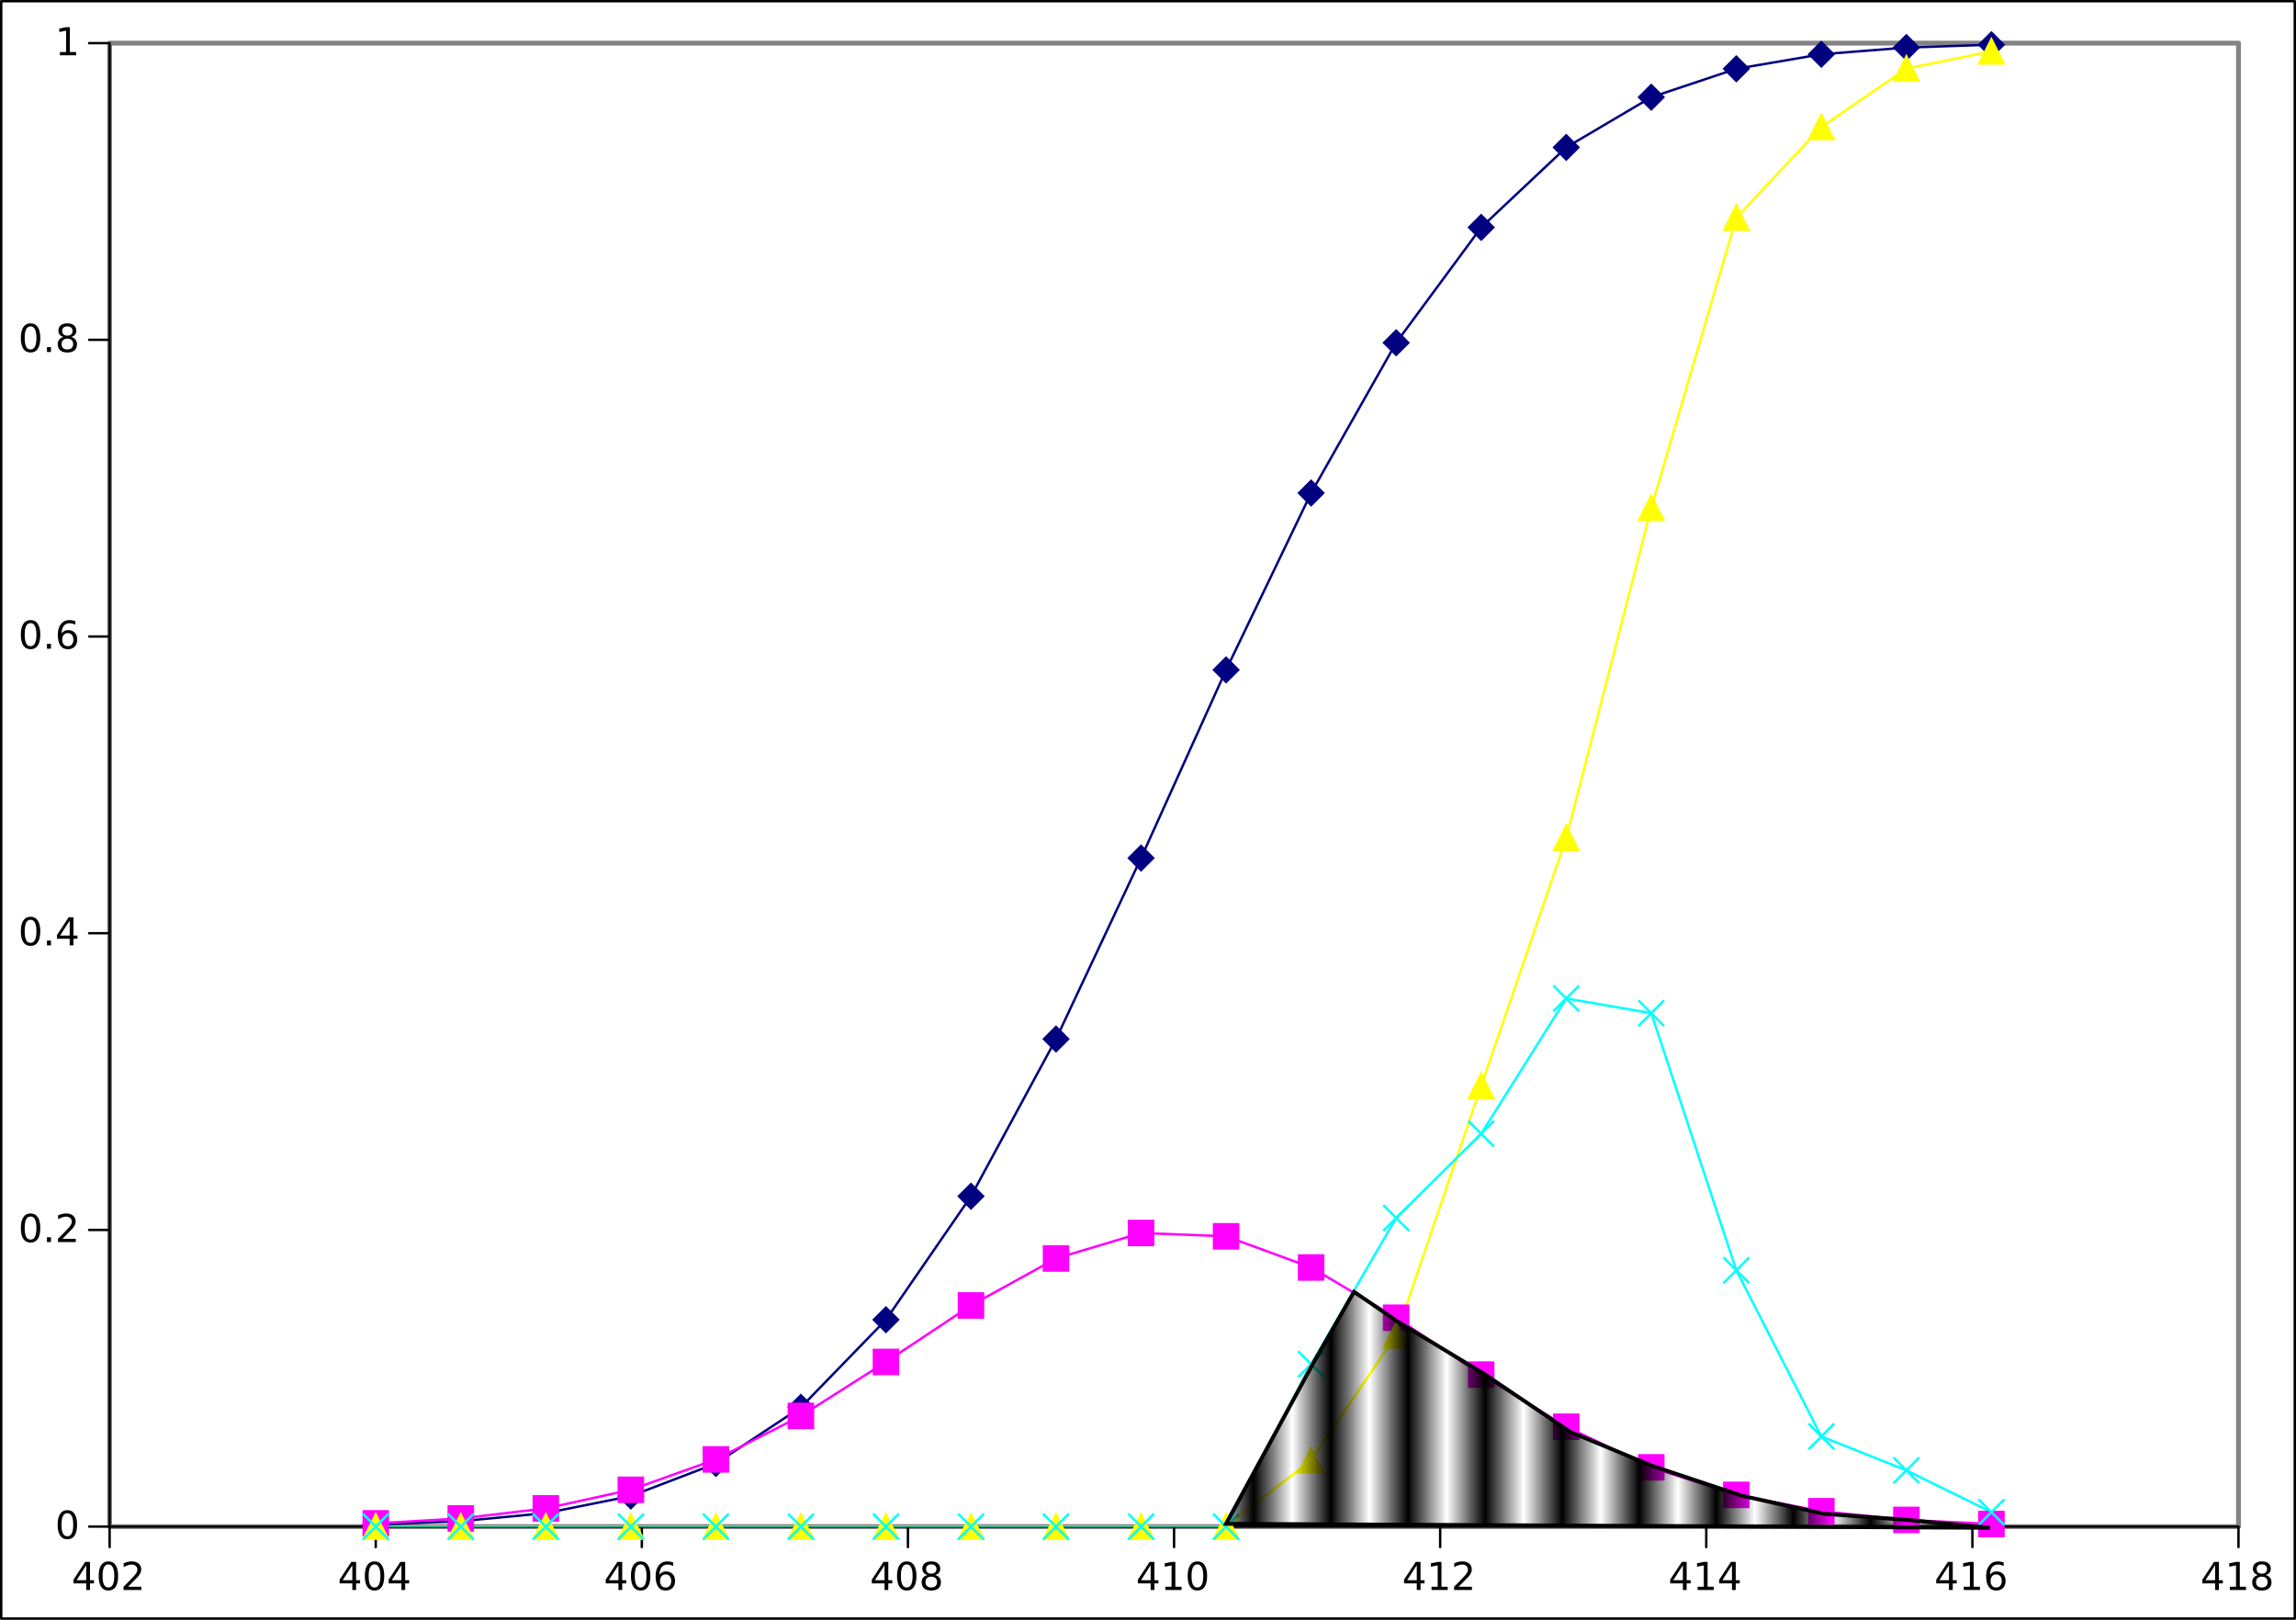 <?xml version="1.0" encoding="UTF-8" standalone="no"?>
<svg
   xmlns:dc="http://purl.org/dc/elements/1.1/"
   xmlns:cc="http://creativecommons.org/ns#"
   xmlns:rdf="http://www.w3.org/1999/02/22-rdf-syntax-ns#"
   xmlns:svg="http://www.w3.org/2000/svg"
   xmlns="http://www.w3.org/2000/svg"
   xmlns:xlink="http://www.w3.org/1999/xlink"
   xmlns:sodipodi="http://sodipodi.sourceforge.net/DTD/sodipodi-0.dtd"
   xmlns:inkscape="http://www.inkscape.org/namespaces/inkscape"
   width="476.25pt"
   height="336pt"
   viewBox="0 0 476.25 336"
   version="1.1"
   id="svg2"
   inkscape:version="0.48.5 r10040"
   sodipodi:docname="example_pdf_common.svg">
  <sodipodi:namedview
     pagecolor="#ffffff"
     bordercolor="#666666"
     borderopacity="1"
     objecttolerance="10"
     gridtolerance="10"
     guidetolerance="10"
     inkscape:pageopacity="0"
     inkscape:pageshadow="2"
     inkscape:window-width="1120"
     inkscape:window-height="1019"
     id="namedview343"
     showgrid="false"
     inkscape:zoom="1.9283989"
     inkscape:cx="417.2681"
     inkscape:cy="210"
     inkscape:window-x="0"
     inkscape:window-y="31"
     inkscape:window-maximized="0"
     inkscape:current-layer="svg2" />
  <defs
     id="defs4">
    <pattern
       inkscape:stockid="Stripes 1:1"
       id="Strips1_1"
       patternTransform="translate(0,0) scale(10,10)"
       height="1"
       width="2"
       patternUnits="userSpaceOnUse"
       inkscape:collect="always">
      <rect
         id="rect4830"
         height="2"
         width="1"
         y="-0.5"
         x="0"
         style="fill:black;stroke:none" />
    </pattern>
    <g
       id="g6">
      <symbol
         overflow="visible"
         id="glyph0-0">
        <path
           style="stroke:none;"
           d="M 0.406 1.422 L 0.406 -5.641 L 4.406 -5.641 L 4.406 1.422 Z M 0.844 0.969 L 3.953 0.969 L 3.953 -5.188 L 0.844 -5.188 Z "
           id="path9" />
      </symbol>
      <symbol
         overflow="visible"
         id="glyph0-1">
        <path
           style="stroke:none;"
           d="M 3.031 -5.141 L 1.031 -2.031 L 3.031 -2.031 Z M 2.812 -5.828 L 3.812 -5.828 L 3.812 -2.031 L 4.641 -2.031 L 4.641 -1.375 L 3.812 -1.375 L 3.812 0 L 3.031 0 L 3.031 -1.375 L 0.391 -1.375 L 0.391 -2.141 Z "
           id="path12" />
      </symbol>
      <symbol
         overflow="visible"
         id="glyph0-2">
        <path
           style="stroke:none;"
           d="M 2.547 -5.312 C 2.141 -5.312 1.832 -5.109 1.625 -4.703 C 1.426 -4.305 1.328 -3.707 1.328 -2.906 C 1.328 -2.113 1.426 -1.516 1.625 -1.109 C 1.832 -0.711 2.141 -0.516 2.547 -0.516 C 2.953 -0.516 3.254 -0.711 3.453 -1.109 C 3.66 -1.516 3.766 -2.113 3.766 -2.906 C 3.766 -3.707 3.66 -4.305 3.453 -4.703 C 3.254 -5.109 2.953 -5.312 2.547 -5.312 Z M 2.547 -5.938 C 3.203 -5.938 3.703 -5.676 4.047 -5.156 C 4.391 -4.645 4.562 -3.895 4.562 -2.906 C 4.562 -1.926 4.391 -1.176 4.047 -0.656 C 3.703 -0.145 3.203 0.109 2.547 0.109 C 1.891 0.109 1.391 -0.145 1.047 -0.656 C 0.703 -1.176 0.531 -1.926 0.531 -2.906 C 0.531 -3.895 0.703 -4.645 1.047 -5.156 C 1.391 -5.676 1.891 -5.938 2.547 -5.938 Z "
           id="path15" />
      </symbol>
      <symbol
         overflow="visible"
         id="glyph0-3">
        <path
           style="stroke:none;"
           d="M 1.531 -0.672 L 4.297 -0.672 L 4.297 0 L 0.594 0 L 0.594 -0.672 C 0.883 -0.973 1.289 -1.383 1.812 -1.906 C 2.332 -2.438 2.656 -2.773 2.781 -2.922 C 3.039 -3.203 3.219 -3.441 3.312 -3.641 C 3.414 -3.836 3.469 -4.031 3.469 -4.219 C 3.469 -4.531 3.359 -4.785 3.141 -4.984 C 2.922 -5.18 2.641 -5.281 2.297 -5.281 C 2.047 -5.281 1.781 -5.234 1.5 -5.141 C 1.227 -5.055 0.938 -4.926 0.625 -4.75 L 0.625 -5.547 C 0.945 -5.68 1.242 -5.781 1.516 -5.844 C 1.797 -5.906 2.051 -5.938 2.281 -5.938 C 2.883 -5.938 3.363 -5.785 3.719 -5.484 C 4.082 -5.18 4.266 -4.781 4.266 -4.281 C 4.266 -4.039 4.219 -3.812 4.125 -3.594 C 4.031 -3.375 3.867 -3.117 3.641 -2.828 C 3.566 -2.754 3.352 -2.535 3 -2.172 C 2.656 -1.816 2.164 -1.316 1.531 -0.672 Z "
           id="path18" />
      </symbol>
      <symbol
         overflow="visible"
         id="glyph0-4">
        <path
           style="stroke:none;"
           d="M 2.641 -3.234 C 2.285 -3.234 2.004 -3.109 1.797 -2.859 C 1.586 -2.617 1.484 -2.289 1.484 -1.875 C 1.484 -1.457 1.586 -1.125 1.797 -0.875 C 2.004 -0.633 2.285 -0.516 2.641 -0.516 C 2.992 -0.516 3.273 -0.633 3.484 -0.875 C 3.691 -1.125 3.797 -1.457 3.797 -1.875 C 3.797 -2.289 3.691 -2.617 3.484 -2.859 C 3.273 -3.109 2.992 -3.234 2.641 -3.234 Z M 4.203 -5.703 L 4.203 -4.984 C 4.004 -5.078 3.805 -5.148 3.609 -5.203 C 3.41 -5.254 3.211 -5.281 3.016 -5.281 C 2.492 -5.281 2.094 -5.102 1.812 -4.75 C 1.539 -4.395 1.383 -3.863 1.344 -3.156 C 1.5 -3.383 1.691 -3.555 1.922 -3.672 C 2.148 -3.797 2.406 -3.859 2.688 -3.859 C 3.27 -3.859 3.734 -3.68 4.078 -3.328 C 4.422 -2.973 4.594 -2.488 4.594 -1.875 C 4.594 -1.27 4.414 -0.785 4.062 -0.422 C 3.707 -0.066 3.234 0.109 2.641 0.109 C 1.961 0.109 1.445 -0.145 1.094 -0.656 C 0.738 -1.176 0.562 -1.926 0.562 -2.906 C 0.562 -3.832 0.781 -4.566 1.219 -5.109 C 1.656 -5.66 2.242 -5.938 2.984 -5.938 C 3.18 -5.938 3.379 -5.914 3.578 -5.875 C 3.773 -5.844 3.984 -5.785 4.203 -5.703 Z "
           id="path21" />
      </symbol>
      <symbol
         overflow="visible"
         id="glyph0-5">
        <path
           style="stroke:none;"
           d="M 2.547 -2.766 C 2.172 -2.766 1.875 -2.664 1.656 -2.469 C 1.445 -2.27 1.344 -1.992 1.344 -1.641 C 1.344 -1.285 1.445 -1.008 1.656 -0.812 C 1.875 -0.613 2.172 -0.516 2.547 -0.516 C 2.922 -0.516 3.211 -0.613 3.422 -0.812 C 3.641 -1.02 3.75 -1.297 3.75 -1.641 C 3.75 -1.992 3.641 -2.27 3.422 -2.469 C 3.211 -2.664 2.922 -2.766 2.547 -2.766 Z M 1.75 -3.109 C 1.414 -3.191 1.156 -3.348 0.969 -3.578 C 0.781 -3.805 0.688 -4.086 0.688 -4.422 C 0.688 -4.891 0.848 -5.258 1.172 -5.531 C 1.504 -5.801 1.961 -5.938 2.547 -5.938 C 3.129 -5.938 3.582 -5.801 3.906 -5.531 C 4.238 -5.258 4.406 -4.891 4.406 -4.422 C 4.406 -4.086 4.312 -3.805 4.125 -3.578 C 3.938 -3.348 3.676 -3.191 3.344 -3.109 C 3.719 -3.016 4.008 -2.836 4.219 -2.578 C 4.438 -2.328 4.547 -2.016 4.547 -1.641 C 4.547 -1.078 4.375 -0.645 4.031 -0.344 C 3.688 -0.039 3.191 0.109 2.547 0.109 C 1.898 0.109 1.406 -0.039 1.062 -0.344 C 0.719 -0.645 0.547 -1.078 0.547 -1.641 C 0.547 -2.016 0.648 -2.328 0.859 -2.578 C 1.078 -2.836 1.375 -3.016 1.75 -3.109 Z M 1.469 -4.359 C 1.469 -4.055 1.562 -3.816 1.75 -3.641 C 1.938 -3.473 2.203 -3.391 2.547 -3.391 C 2.879 -3.391 3.141 -3.473 3.328 -3.641 C 3.523 -3.816 3.625 -4.055 3.625 -4.359 C 3.625 -4.66 3.523 -4.895 3.328 -5.062 C 3.141 -5.227 2.879 -5.312 2.547 -5.312 C 2.203 -5.312 1.938 -5.227 1.75 -5.062 C 1.562 -4.895 1.469 -4.66 1.469 -4.359 Z "
           id="path24" />
      </symbol>
      <symbol
         overflow="visible"
         id="glyph0-6">
        <path
           style="stroke:none;"
           d="M 1 -0.672 L 2.281 -0.672 L 2.281 -5.109 L 0.875 -4.828 L 0.875 -5.547 L 2.281 -5.828 L 3.062 -5.828 L 3.062 -0.672 L 4.359 -0.672 L 4.359 0 L 1 0 Z "
           id="path27" />
      </symbol>
      <symbol
         overflow="visible"
         id="glyph0-7">
        <path
           style="stroke:none;"
           d="M 0.859 -1 L 1.688 -1 L 1.688 0 L 0.859 0 Z "
           id="path30" />
      </symbol>
    </g>
    <clipPath
       id="clip1">
      <path
         d="M 77 9 L 414 9 L 414 316.672 L 77 316.672 Z "
         id="path33" />
    </clipPath>
    <clipPath
       id="clip2">
      <path
         d="M 77 255 L 414 255 L 414 316.672 L 77 316.672 Z "
         id="path36" />
    </clipPath>
    <clipPath
       id="clip3">
      <path
         d="M 77 10 L 414 10 L 414 316.672 L 77 316.672 Z "
         id="path39" />
    </clipPath>
    <clipPath
       id="clip4">
      <path
         d="M 77 206 L 414 206 L 414 316.672 L 77 316.672 Z "
         id="path42" />
    </clipPath>
  </defs>
  <g
     id="surface20857">
    <path
       style=" stroke:none;fill-rule:nonzero;fill:rgb(100%,100%,100%);fill-opacity:1;"
       d="M 0.25 0.25 L 476 0.25 L 476 335.75 L 0.25 335.75 Z "
       id="path45" />
    <path
       style="fill:none;stroke-width:0.5;stroke-linecap:round;stroke-linejoin:round;stroke:rgb(0%,0%,0%);stroke-opacity:1;stroke-miterlimit:10;"
       d="M 0.25 0.25 L 476 0.25 L 476 335.75 L 0.25 335.75 Z "
       id="path47" />
    <path
       style="fill-rule:nonzero;fill:rgb(100%,100%,100%);fill-opacity:1;stroke-width:1;stroke-linecap:round;stroke-linejoin:round;stroke:rgb(51.765%,50.98%,51.765%);stroke-opacity:1;stroke-miterlimit:10;"
       d="M 22.738 8.949 L 464.32 8.949 L 464.32 316.672 L 22.738 316.672 Z "
       id="path49" />
    <path
       style="fill:none;stroke-width:0.5;stroke-linecap:round;stroke-linejoin:round;stroke:rgb(0%,0%,0%);stroke-opacity:1;stroke-miterlimit:10;"
       d="M 22.738 316.672 L 464.32 316.672 M 22.738 320.922 L 22.738 316.672 M 77.938 320.922 L 77.938 316.672 M 133.133 320.922 L 133.133 316.672 M 188.332 320.922 L 188.332 316.672 M 243.531 320.922 L 243.531 316.672 M 298.727 320.922 L 298.727 316.672 M 353.926 320.922 L 353.926 316.672 M 409.125 320.922 L 409.125 316.672 M 464.32 320.922 L 464.32 316.672 "
       id="path51" />
    <g
       style="fill:rgb(0%,0%,0%);fill-opacity:1;"
       id="g53">
      <use
         xlink:href="#glyph0-1"
         x="14.852"
         y="329.82"
         id="use55" />
      <use
         xlink:href="#glyph0-2"
         x="19.941"
         y="329.82"
         id="use57" />
      <use
         xlink:href="#glyph0-3"
         x="25.031"
         y="329.82"
         id="use59" />
    </g>
    <g
       style="fill:rgb(0%,0%,0%);fill-opacity:1;"
       id="g61">
      <use
         xlink:href="#glyph0-1"
         x="70.051"
         y="329.82"
         id="use63" />
      <use
         xlink:href="#glyph0-2"
         x="75.141"
         y="329.82"
         id="use65" />
      <use
         xlink:href="#glyph0-1"
         x="80.23"
         y="329.82"
         id="use67" />
    </g>
    <g
       style="fill:rgb(0%,0%,0%);fill-opacity:1;"
       id="g69">
      <use
         xlink:href="#glyph0-1"
         x="125.25"
         y="329.82"
         id="use71" />
      <use
         xlink:href="#glyph0-2"
         x="130.34"
         y="329.82"
         id="use73" />
      <use
         xlink:href="#glyph0-4"
         x="135.43"
         y="329.82"
         id="use75" />
    </g>
    <g
       style="fill:rgb(0%,0%,0%);fill-opacity:1;"
       id="g77">
      <use
         xlink:href="#glyph0-1"
         x="180.445"
         y="329.82"
         id="use79" />
      <use
         xlink:href="#glyph0-2"
         x="185.535"
         y="329.82"
         id="use81" />
      <use
         xlink:href="#glyph0-5"
         x="190.625"
         y="329.82"
         id="use83" />
    </g>
    <g
       style="fill:rgb(0%,0%,0%);fill-opacity:1;"
       id="g85">
      <use
         xlink:href="#glyph0-1"
         x="235.645"
         y="329.82"
         id="use87" />
      <use
         xlink:href="#glyph0-6"
         x="240.734"
         y="329.82"
         id="use89" />
      <use
         xlink:href="#glyph0-2"
         x="245.824"
         y="329.82"
         id="use91" />
    </g>
    <g
       style="fill:rgb(0%,0%,0%);fill-opacity:1;"
       id="g93">
      <use
         xlink:href="#glyph0-1"
         x="290.844"
         y="329.82"
         id="use95" />
      <use
         xlink:href="#glyph0-6"
         x="295.934"
         y="329.82"
         id="use97" />
      <use
         xlink:href="#glyph0-3"
         x="301.023"
         y="329.82"
         id="use99" />
    </g>
    <g
       style="fill:rgb(0%,0%,0%);fill-opacity:1;"
       id="g101">
      <use
         xlink:href="#glyph0-1"
         x="346.043"
         y="329.82"
         id="use103" />
      <use
         xlink:href="#glyph0-6"
         x="351.133"
         y="329.82"
         id="use105" />
      <use
         xlink:href="#glyph0-1"
         x="356.223"
         y="329.82"
         id="use107" />
    </g>
    <g
       style="fill:rgb(0%,0%,0%);fill-opacity:1;"
       id="g109">
      <use
         xlink:href="#glyph0-1"
         x="401.238"
         y="329.82"
         id="use111" />
      <use
         xlink:href="#glyph0-6"
         x="406.328"
         y="329.82"
         id="use113" />
      <use
         xlink:href="#glyph0-4"
         x="411.418"
         y="329.82"
         id="use115" />
    </g>
    <g
       style="fill:rgb(0%,0%,0%);fill-opacity:1;"
       id="g117">
      <use
         xlink:href="#glyph0-1"
         x="456.438"
         y="329.82"
         id="use119" />
      <use
         xlink:href="#glyph0-6"
         x="461.527"
         y="329.82"
         id="use121" />
      <use
         xlink:href="#glyph0-5"
         x="466.617"
         y="329.82"
         id="use123" />
    </g>
    <path
       style="fill:none;stroke-width:0.5;stroke-linecap:round;stroke-linejoin:round;stroke:rgb(0%,0%,0%);stroke-opacity:1;stroke-miterlimit:10;"
       d="M 22.738 316.672 L 22.738 8.949 M 18.488 316.672 L 22.738 316.672 M 18.488 255.129 L 22.738 255.129 M 18.488 193.582 L 22.738 193.582 M 18.488 132.039 L 22.738 132.039 M 18.488 70.492 L 22.738 70.492 M 18.488 8.949 L 22.738 8.949 "
       id="path125" />
    <g
       style="fill:rgb(0%,0%,0%);fill-opacity:1;"
       id="g127">
      <use
         xlink:href="#glyph0-2"
         x="11.426"
         y="319.191"
         id="use129" />
    </g>
    <g
       style="fill:rgb(0%,0%,0%);fill-opacity:1;"
       id="g131">
      <use
         xlink:href="#glyph0-2"
         x="3.793"
         y="257.648"
         id="use133" />
      <use
         xlink:href="#glyph0-7"
         x="8.883"
         y="257.648"
         id="use135" />
      <use
         xlink:href="#glyph0-3"
         x="11.426"
         y="257.648"
         id="use137" />
    </g>
    <g
       style="fill:rgb(0%,0%,0%);fill-opacity:1;"
       id="g139">
      <use
         xlink:href="#glyph0-2"
         x="3.793"
         y="196.102"
         id="use141" />
      <use
         xlink:href="#glyph0-7"
         x="8.883"
         y="196.102"
         id="use143" />
      <use
         xlink:href="#glyph0-1"
         x="11.426"
         y="196.102"
         id="use145" />
    </g>
    <g
       style="fill:rgb(0%,0%,0%);fill-opacity:1;"
       id="g147">
      <use
         xlink:href="#glyph0-2"
         x="3.793"
         y="134.559"
         id="use149" />
      <use
         xlink:href="#glyph0-7"
         x="8.883"
         y="134.559"
         id="use151" />
      <use
         xlink:href="#glyph0-4"
         x="11.426"
         y="134.559"
         id="use153" />
    </g>
    <g
       style="fill:rgb(0%,0%,0%);fill-opacity:1;"
       id="g155">
      <use
         xlink:href="#glyph0-2"
         x="3.793"
         y="73.012"
         id="use157" />
      <use
         xlink:href="#glyph0-7"
         x="8.883"
         y="73.012"
         id="use159" />
      <use
         xlink:href="#glyph0-5"
         x="11.426"
         y="73.012"
         id="use161" />
    </g>
    <g
       style="fill:rgb(0%,0%,0%);fill-opacity:1;"
       id="g163">
      <use
         xlink:href="#glyph0-6"
         x="11.426"
         y="11.469"
         id="use165" />
    </g>
    <g
       clip-path="url(#clip1)"
       clip-rule="nonzero"
       id="g167">
      <path
         style="fill:none;stroke-width:0.5;stroke-linecap:round;stroke-linejoin:round;stroke:rgb(0%,0%,50.196%);stroke-opacity:1;stroke-miterlimit:10;"
         d="M 77.938 316.258 L 95.574 315.543 L 113.215 313.867 L 130.852 310.332 L 148.492 303.578 L 166.129 291.926 L 183.77 273.754 L 201.406 248.145 L 219.047 215.531 L 236.684 177.996 L 254.324 138.957 L 271.961 102.266 L 289.602 71.098 L 307.238 47.172 L 324.879 30.574 L 342.516 20.168 L 360.156 14.273 L 377.793 11.258 L 395.434 9.859 L 413.074 9.277 "
         id="path169" />
    </g>
    <g
       clip-path="url(#clip2)"
       clip-rule="nonzero"
       id="g171">
      <path
         style="fill:none;stroke-width:0.5;stroke-linecap:round;stroke-linejoin:round;stroke:rgb(100%,0%,100%);stroke-opacity:1;stroke-miterlimit:10;"
         d="M 77.938 315.992 L 95.574 314.98 L 113.215 312.891 L 130.852 309.031 L 148.492 302.73 L 166.129 293.707 L 183.77 282.512 L 201.406 270.797 L 219.047 261.043 L 236.684 255.762 L 254.324 256.453 L 271.961 262.918 L 289.602 273.344 L 307.238 285.141 L 324.879 295.953 L 342.516 304.379 L 360.156 310.086 L 377.793 313.484 L 395.434 315.281 L 413.074 316.125 "
         id="path173" />
    </g>
    <g
       clip-path="url(#clip3)"
       clip-rule="nonzero"
       id="g175">
      <path
         style="fill:none;stroke-width:0.5;stroke-linecap:round;stroke-linejoin:round;stroke:rgb(100%,100%,0%);stroke-opacity:1;stroke-miterlimit:10;"
         d="M 77.938 316.672 L 254.324 316.672 L 271.961 302.918 L 289.602 276.996 L 307.238 225.262 L 324.879 173.84 L 342.516 105.355 L 360.156 45.148 L 377.793 26.344 L 395.434 14.227 L 413.074 10.656 "
         id="path177" />
    </g>
    <g
       clip-path="url(#clip4)"
       clip-rule="nonzero"
       id="g179">
      <path
         style="fill:none;stroke-width:0.5;stroke-linecap:round;stroke-linejoin:round;stroke:rgb(0%,100%,100%);stroke-opacity:1;stroke-miterlimit:10;"
         d="M 77.938 316.672 L 254.324 316.672 L 271.961 282.977 L 289.602 252.645 L 307.238 235.172 L 324.879 207.117 L 342.516 210.168 L 360.156 263.504 L 377.793 297.969 L 395.434 305.004 L 413.074 313.668 "
         id="path181" />
    </g>
    <path
       style="fill-rule:nonzero;fill:rgb(0%,0%,50.196%);fill-opacity:1;stroke-width:0.2;stroke-linecap:square;stroke-linejoin:miter;stroke:rgb(0%,0%,50.196%);stroke-opacity:1;stroke-miterlimit:10;"
       d="M 0.001 -1 L 1.001 0 L 0.001 1 L -0.999 0 Z "
       transform="matrix(2.5,0,0,2.5,77.936,316.257)"
       id="path183" />
    <path
       style="fill-rule:nonzero;fill:rgb(0%,0%,50.196%);fill-opacity:1;stroke-width:0.2;stroke-linecap:square;stroke-linejoin:miter;stroke:rgb(0%,0%,50.196%);stroke-opacity:1;stroke-miterlimit:10;"
       d="M -0 -0.999 L 1 0.001 L -0 1.001 L -1 0.001 Z "
       transform="matrix(2.5,0,0,2.5,95.575,315.541)"
       id="path185" />
    <path
       style="fill-rule:nonzero;fill:rgb(0%,0%,50.196%);fill-opacity:1;stroke-width:0.2;stroke-linecap:square;stroke-linejoin:miter;stroke:rgb(0%,0%,50.196%);stroke-opacity:1;stroke-miterlimit:10;"
       d="M 0.001 -1 L 1.001 -0 L 0.001 1 L -0.999 -0 Z "
       transform="matrix(2.5,0,0,2.5,113.213,313.867)"
       id="path187" />
    <path
       style="fill-rule:nonzero;fill:rgb(0%,0%,50.196%);fill-opacity:1;stroke-width:0.2;stroke-linecap:square;stroke-linejoin:miter;stroke:rgb(0%,0%,50.196%);stroke-opacity:1;stroke-miterlimit:10;"
       d="M -0 -0.999 L 1 0.001 L -0 1.001 L -1 0.001 Z "
       transform="matrix(2.5,0,0,2.5,130.852,310.331)"
       id="path189" />
    <path
       style="fill-rule:nonzero;fill:rgb(0%,0%,50.196%);fill-opacity:1;stroke-width:0.2;stroke-linecap:square;stroke-linejoin:miter;stroke:rgb(0%,0%,50.196%);stroke-opacity:1;stroke-miterlimit:10;"
       d="M 0.001 -1 L 1.001 0 L 0.001 1 L -0.999 0 Z "
       transform="matrix(2.5,0,0,2.5,148.491,303.577)"
       id="path191" />
    <path
       style="fill-rule:nonzero;fill:rgb(0%,0%,50.196%);fill-opacity:1;stroke-width:0.2;stroke-linecap:square;stroke-linejoin:miter;stroke:rgb(0%,0%,50.196%);stroke-opacity:1;stroke-miterlimit:10;"
       d="M -0 -0.999 L 1 0.001 L -0 1.001 L -1 0.001 Z "
       transform="matrix(2.5,0,0,2.5,166.13,291.924)"
       id="path193" />
    <path
       style="fill-rule:nonzero;fill:rgb(0%,0%,50.196%);fill-opacity:1;stroke-width:0.2;stroke-linecap:square;stroke-linejoin:miter;stroke:rgb(0%,0%,50.196%);stroke-opacity:1;stroke-miterlimit:10;"
       d="M 0 -0.999 L 1 0.001 L 0 1.001 L -1 0.001 Z "
       transform="matrix(2.5,0,0,2.5,183.768,273.752)"
       id="path195" />
    <path
       style="fill-rule:nonzero;fill:rgb(0%,0%,50.196%);fill-opacity:1;stroke-width:0.2;stroke-linecap:square;stroke-linejoin:miter;stroke:rgb(0%,0%,50.196%);stroke-opacity:1;stroke-miterlimit:10;"
       d="M -0 -1 L 1 0 L -0 1 L -1 0 Z "
       transform="matrix(2.5,0,0,2.5,201.407,248.144)"
       id="path197" />
    <path
       style="fill-rule:nonzero;fill:rgb(0%,0%,50.196%);fill-opacity:1;stroke-width:0.2;stroke-linecap:square;stroke-linejoin:miter;stroke:rgb(0%,0%,50.196%);stroke-opacity:1;stroke-miterlimit:10;"
       d="M 0 -1 L 1 0 L 0 1 L -1 0 Z "
       transform="matrix(2.5,0,0,2.5,219.046,215.53)"
       id="path199" />
    <path
       style="fill-rule:nonzero;fill:rgb(0%,0%,50.196%);fill-opacity:1;stroke-width:0.2;stroke-linecap:square;stroke-linejoin:miter;stroke:rgb(0%,0%,50.196%);stroke-opacity:1;stroke-miterlimit:10;"
       d="M -0 -1 L 1 0 L -0 1 L -1 0 Z "
       transform="matrix(2.5,0,0,2.5,236.685,177.996)"
       id="path201" />
    <path
       style="fill-rule:nonzero;fill:rgb(0%,0%,50.196%);fill-opacity:1;stroke-width:0.2;stroke-linecap:square;stroke-linejoin:miter;stroke:rgb(0%,0%,50.196%);stroke-opacity:1;stroke-miterlimit:10;"
       d="M 0 -1 L 1 -0 L 0 1 L -1 -0 Z "
       transform="matrix(2.5,0,0,2.5,254.324,138.957)"
       id="path203" />
    <path
       style="fill-rule:nonzero;fill:rgb(0%,0%,50.196%);fill-opacity:1;stroke-width:0.2;stroke-linecap:square;stroke-linejoin:miter;stroke:rgb(0%,0%,50.196%);stroke-opacity:1;stroke-miterlimit:10;"
       d="M -0.001 -0.999 L 0.999 0.001 L -0.001 1.001 L -1.001 0.001 Z "
       transform="matrix(2.5,0,0,2.5,271.962,102.264)"
       id="path205" />
    <path
       style="fill-rule:nonzero;fill:rgb(0%,0%,50.196%);fill-opacity:1;stroke-width:0.2;stroke-linecap:square;stroke-linejoin:miter;stroke:rgb(0%,0%,50.196%);stroke-opacity:1;stroke-miterlimit:10;"
       d="M 0 -0.999 L 1 0.001 L 0 1.001 L -1 0.001 Z "
       transform="matrix(2.5,0,0,2.5,289.601,71.096)"
       id="path207" />
    <path
       style="fill-rule:nonzero;fill:rgb(0%,0%,50.196%);fill-opacity:1;stroke-width:0.2;stroke-linecap:square;stroke-linejoin:miter;stroke:rgb(0%,0%,50.196%);stroke-opacity:1;stroke-miterlimit:10;"
       d="M -0.001 -1 L 0.999 0 L -0.001 1 L -1.001 0 Z "
       transform="matrix(2.5,0,0,2.5,307.24,47.171)"
       id="path209" />
    <path
       style="fill-rule:nonzero;fill:rgb(0%,0%,50.196%);fill-opacity:1;stroke-width:0.2;stroke-linecap:square;stroke-linejoin:miter;stroke:rgb(0%,0%,50.196%);stroke-opacity:1;stroke-miterlimit:10;"
       d="M 0 -1 L 1 0 L 0 1 L -1 0 Z "
       transform="matrix(2.5,0,0,2.5,324.879,30.574)"
       id="path211" />
    <path
       style="fill-rule:nonzero;fill:rgb(0%,0%,50.196%);fill-opacity:1;stroke-width:0.2;stroke-linecap:square;stroke-linejoin:miter;stroke:rgb(0%,0%,50.196%);stroke-opacity:1;stroke-miterlimit:10;"
       d="M -0.001 -1.001 L 0.999 -0.001 L -0.001 0.999 L -1.001 -0.001 Z "
       transform="matrix(2.5,0,0,2.5,342.517,20.17)"
       id="path213" />
    <path
       style="fill-rule:nonzero;fill:rgb(0%,0%,50.196%);fill-opacity:1;stroke-width:0.2;stroke-linecap:square;stroke-linejoin:miter;stroke:rgb(0%,0%,50.196%);stroke-opacity:1;stroke-miterlimit:10;"
       d="M 0 -1.001 L 1 -0.001 L 0 0.999 L -1 -0.001 Z "
       transform="matrix(2.5,0,0,2.5,360.156,14.275)"
       id="path215" />
    <path
       style="fill-rule:nonzero;fill:rgb(0%,0%,50.196%);fill-opacity:1;stroke-width:0.2;stroke-linecap:square;stroke-linejoin:miter;stroke:rgb(0%,0%,50.196%);stroke-opacity:1;stroke-miterlimit:10;"
       d="M -0.001 -1 L 0.999 0 L -0.001 1 L -1.001 0 Z "
       transform="matrix(2.5,0,0,2.5,377.795,11.257)"
       id="path217" />
    <path
       style="fill-rule:nonzero;fill:rgb(0%,0%,50.196%);fill-opacity:1;stroke-width:0.2;stroke-linecap:square;stroke-linejoin:miter;stroke:rgb(0%,0%,50.196%);stroke-opacity:1;stroke-miterlimit:10;"
       d="M -0 -1.001 L 1 -0.001 L -0 0.999 L -1 -0.001 Z "
       transform="matrix(2.5,0,0,2.5,395.434,9.861)"
       id="path219" />
    <path
       style="fill-rule:nonzero;fill:rgb(0%,0%,50.196%);fill-opacity:1;stroke-width:0.2;stroke-linecap:square;stroke-linejoin:miter;stroke:rgb(0%,0%,50.196%);stroke-opacity:1;stroke-miterlimit:10;"
       d="M 0.001 -1 L 1.001 0 L 0.001 1 L -0.999 0 Z "
       transform="matrix(2.5,0,0,2.5,413.072,9.277)"
       id="path221" />
    <path
       style="fill-rule:nonzero;fill:rgb(100%,0%,100%);fill-opacity:1;stroke-width:0.2;stroke-linecap:square;stroke-linejoin:miter;stroke:rgb(100%,0%,100%);stroke-opacity:1;stroke-miterlimit:10;"
       d="M -0.999 -0.999 L -0.999 1.001 L 1.001 1.001 L 1.001 -0.999 Z "
       transform="matrix(2.5,0,0,2.5,77.936,315.99)"
       id="path223" />
    <path
       style="fill-rule:nonzero;fill:rgb(100%,0%,100%);fill-opacity:1;stroke-width:0.2;stroke-linecap:square;stroke-linejoin:miter;stroke:rgb(100%,0%,100%);stroke-opacity:1;stroke-miterlimit:10;"
       d="M -1 -1.001 L -1 0.999 L 1 0.999 L 1 -1.001 Z "
       transform="matrix(2.5,0,0,2.5,95.575,314.982)"
       id="path225" />
    <path
       style="fill-rule:nonzero;fill:rgb(100%,0%,100%);fill-opacity:1;stroke-width:0.2;stroke-linecap:square;stroke-linejoin:miter;stroke:rgb(100%,0%,100%);stroke-opacity:1;stroke-miterlimit:10;"
       d="M -0.999 -1 L -0.999 1 L 1.001 1 L 1.001 -1 Z "
       transform="matrix(2.5,0,0,2.5,113.213,312.89)"
       id="path227" />
    <path
       style="fill-rule:nonzero;fill:rgb(100%,0%,100%);fill-opacity:1;stroke-width:0.2;stroke-linecap:square;stroke-linejoin:miter;stroke:rgb(100%,0%,100%);stroke-opacity:1;stroke-miterlimit:10;"
       d="M -1 -1 L -1 1 L 1 1 L 1 -1 Z "
       transform="matrix(2.5,0,0,2.5,130.852,309.031)"
       id="path229" />
    <path
       style="fill-rule:nonzero;fill:rgb(100%,0%,100%);fill-opacity:1;stroke-width:0.2;stroke-linecap:square;stroke-linejoin:miter;stroke:rgb(100%,0%,100%);stroke-opacity:1;stroke-miterlimit:10;"
       d="M -0.999 -1 L -0.999 1 L 1.001 1 L 1.001 -1 Z "
       transform="matrix(2.5,0,0,2.5,148.491,302.731)"
       id="path231" />
    <path
       style="fill-rule:nonzero;fill:rgb(100%,0%,100%);fill-opacity:1;stroke-width:0.2;stroke-linecap:square;stroke-linejoin:miter;stroke:rgb(100%,0%,100%);stroke-opacity:1;stroke-miterlimit:10;"
       d="M -1 -1 L -1 1 L 1 1 L 1 -1 Z "
       transform="matrix(2.5,0,0,2.5,166.13,293.707)"
       id="path233" />
    <path
       style="fill-rule:nonzero;fill:rgb(100%,0%,100%);fill-opacity:1;stroke-width:0.2;stroke-linecap:square;stroke-linejoin:miter;stroke:rgb(100%,0%,100%);stroke-opacity:1;stroke-miterlimit:10;"
       d="M -1 -1.001 L -1 0.999 L 1 0.999 L 1 -1.001 Z "
       transform="matrix(2.5,0,0,2.5,183.768,282.513)"
       id="path235" />
    <path
       style="fill-rule:nonzero;fill:rgb(100%,0%,100%);fill-opacity:1;stroke-width:0.2;stroke-linecap:square;stroke-linejoin:miter;stroke:rgb(100%,0%,100%);stroke-opacity:1;stroke-miterlimit:10;"
       d="M -1 -1 L -1 1 L 1 1 L 1 -1 Z "
       transform="matrix(2.5,0,0,2.5,201.407,270.797)"
       id="path237" />
    <path
       style="fill-rule:nonzero;fill:rgb(100%,0%,100%);fill-opacity:1;stroke-width:0.2;stroke-linecap:square;stroke-linejoin:miter;stroke:rgb(100%,0%,100%);stroke-opacity:1;stroke-miterlimit:10;"
       d="M -1 -0.999 L -1 1.001 L 1 1.001 L 1 -0.999 Z "
       transform="matrix(2.5,0,0,2.5,219.046,261.041)"
       id="path239" />
    <path
       style="fill-rule:nonzero;fill:rgb(100%,0%,100%);fill-opacity:1;stroke-width:0.2;stroke-linecap:square;stroke-linejoin:miter;stroke:rgb(100%,0%,100%);stroke-opacity:1;stroke-miterlimit:10;"
       d="M -1 -1 L -1 1 L 1 1 L 1 -1 Z "
       transform="matrix(2.5,0,0,2.5,236.685,255.761)"
       id="path241" />
    <path
       style="fill-rule:nonzero;fill:rgb(100%,0%,100%);fill-opacity:1;stroke-width:0.2;stroke-linecap:square;stroke-linejoin:miter;stroke:rgb(100%,0%,100%);stroke-opacity:1;stroke-miterlimit:10;"
       d="M -1 -1 L -1 1 L 1 1 L 1 -1 Z "
       transform="matrix(2.5,0,0,2.5,254.324,256.453)"
       id="path243" />
    <path
       style="fill-rule:nonzero;fill:rgb(100%,0%,100%);fill-opacity:1;stroke-width:0.2;stroke-linecap:square;stroke-linejoin:miter;stroke:rgb(100%,0%,100%);stroke-opacity:1;stroke-miterlimit:10;"
       d="M -1.001 -0.999 L -1.001 1.001 L 0.999 1.001 L 0.999 -0.999 Z "
       transform="matrix(2.5,0,0,2.5,271.962,262.917)"
       id="path245" />
    <path
       style="fill-rule:nonzero;fill:rgb(100%,0%,100%);fill-opacity:1;stroke-width:0.2;stroke-linecap:square;stroke-linejoin:miter;stroke:rgb(100%,0%,100%);stroke-opacity:1;stroke-miterlimit:10;"
       d="M -1 -1 L -1 1 L 1 1 L 1 -1 Z "
       transform="matrix(2.5,0,0,2.5,289.601,273.345)"
       id="path247" />
    <path
       style="fill-rule:nonzero;fill:rgb(100%,0%,100%);fill-opacity:1;stroke-width:0.2;stroke-linecap:square;stroke-linejoin:miter;stroke:rgb(100%,0%,100%);stroke-opacity:1;stroke-miterlimit:10;"
       d="M -1.001 -1 L -1.001 1 L 0.999 1 L 0.999 -1 Z "
       transform="matrix(2.5,0,0,2.5,307.24,285.14)"
       id="path249" />
    <path
       style="fill-rule:nonzero;fill:rgb(100%,0%,100%);fill-opacity:1;stroke-width:0.2;stroke-linecap:square;stroke-linejoin:miter;stroke:rgb(100%,0%,100%);stroke-opacity:1;stroke-miterlimit:10;"
       d="M -1 -0.999 L -1 1.001 L 1 1.001 L 1 -0.999 Z "
       transform="matrix(2.5,0,0,2.5,324.879,295.952)"
       id="path251" />
    <path
       style="fill-rule:nonzero;fill:rgb(100%,0%,100%);fill-opacity:1;stroke-width:0.2;stroke-linecap:square;stroke-linejoin:miter;stroke:rgb(100%,0%,100%);stroke-opacity:1;stroke-miterlimit:10;"
       d="M -1.001 -1 L -1.001 1 L 0.999 1 L 0.999 -1 Z "
       transform="matrix(2.5,0,0,2.5,342.517,304.378)"
       id="path253" />
    <path
       style="fill-rule:nonzero;fill:rgb(100%,0%,100%);fill-opacity:1;stroke-width:0.2;stroke-linecap:square;stroke-linejoin:miter;stroke:rgb(100%,0%,100%);stroke-opacity:1;stroke-miterlimit:10;"
       d="M -1 -1 L -1 1 L 1 1 L 1 -1 Z "
       transform="matrix(2.5,0,0,2.5,360.156,310.086)"
       id="path255" />
    <path
       style="fill-rule:nonzero;fill:rgb(100%,0%,100%);fill-opacity:1;stroke-width:0.2;stroke-linecap:square;stroke-linejoin:miter;stroke:rgb(100%,0%,100%);stroke-opacity:1;stroke-miterlimit:10;"
       d="M -1.001 -1.001 L -1.001 0.999 L 0.999 0.999 L 0.999 -1.001 Z "
       transform="matrix(2.5,0,0,2.5,377.795,313.486)"
       id="path257" />
    <path
       style="fill-rule:nonzero;fill:rgb(100%,0%,100%);fill-opacity:1;stroke-width:0.2;stroke-linecap:square;stroke-linejoin:miter;stroke:rgb(100%,0%,100%);stroke-opacity:1;stroke-miterlimit:10;"
       d="M -1 -1 L -1 1 L 1 1 L 1 -1 Z "
       transform="matrix(2.5,0,0,2.5,395.434,315.281)"
       id="path259" />
    <path
       style="fill-rule:nonzero;fill:rgb(100%,0%,100%);fill-opacity:1;stroke-width:0.2;stroke-linecap:square;stroke-linejoin:miter;stroke:rgb(100%,0%,100%);stroke-opacity:1;stroke-miterlimit:10;"
       d="M -0.999 -0.999 L -0.999 1.001 L 1.001 1.001 L 1.001 -0.999 Z "
       transform="matrix(2.5,0,0,2.5,413.072,316.124)"
       id="path261" />
    <path
       style="fill-rule:nonzero;fill:rgb(100%,100%,0%);fill-opacity:1;stroke-width:0.2;stroke-linecap:square;stroke-linejoin:miter;stroke:rgb(100%,100%,0%);stroke-opacity:1;stroke-miterlimit:10;"
       d="M 0.001 -1 L 1.001 1 L -0.999 1 Z "
       transform="matrix(2.5,0,0,2.5,77.936,316.672)"
       id="path263" />
    <path
       style="fill-rule:nonzero;fill:rgb(100%,100%,0%);fill-opacity:1;stroke-width:0.2;stroke-linecap:square;stroke-linejoin:miter;stroke:rgb(100%,100%,0%);stroke-opacity:1;stroke-miterlimit:10;"
       d="M -0 -1 L 1 1 L -1 1 Z "
       transform="matrix(2.5,0,0,2.5,95.575,316.672)"
       id="path265" />
    <path
       style="fill-rule:nonzero;fill:rgb(100%,100%,0%);fill-opacity:1;stroke-width:0.2;stroke-linecap:square;stroke-linejoin:miter;stroke:rgb(100%,100%,0%);stroke-opacity:1;stroke-miterlimit:10;"
       d="M 0.001 -1 L 1.001 1 L -0.999 1 Z "
       transform="matrix(2.5,0,0,2.5,113.213,316.672)"
       id="path267" />
    <path
       style="fill-rule:nonzero;fill:rgb(100%,100%,0%);fill-opacity:1;stroke-width:0.2;stroke-linecap:square;stroke-linejoin:miter;stroke:rgb(100%,100%,0%);stroke-opacity:1;stroke-miterlimit:10;"
       d="M -0 -1 L 1 1 L -1 1 Z "
       transform="matrix(2.5,0,0,2.5,130.852,316.672)"
       id="path269" />
    <path
       style="fill-rule:nonzero;fill:rgb(100%,100%,0%);fill-opacity:1;stroke-width:0.2;stroke-linecap:square;stroke-linejoin:miter;stroke:rgb(100%,100%,0%);stroke-opacity:1;stroke-miterlimit:10;"
       d="M 0.001 -1 L 1.001 1 L -0.999 1 Z "
       transform="matrix(2.5,0,0,2.5,148.491,316.672)"
       id="path271" />
    <path
       style="fill-rule:nonzero;fill:rgb(100%,100%,0%);fill-opacity:1;stroke-width:0.2;stroke-linecap:square;stroke-linejoin:miter;stroke:rgb(100%,100%,0%);stroke-opacity:1;stroke-miterlimit:10;"
       d="M -0 -1 L 1 1 L -1 1 Z "
       transform="matrix(2.5,0,0,2.5,166.13,316.672)"
       id="path273" />
    <path
       style="fill-rule:nonzero;fill:rgb(100%,100%,0%);fill-opacity:1;stroke-width:0.2;stroke-linecap:square;stroke-linejoin:miter;stroke:rgb(100%,100%,0%);stroke-opacity:1;stroke-miterlimit:10;"
       d="M 0 -1 L 1 1 L -1 1 Z "
       transform="matrix(2.5,0,0,2.5,183.768,316.672)"
       id="path275" />
    <path
       style="fill-rule:nonzero;fill:rgb(100%,100%,0%);fill-opacity:1;stroke-width:0.2;stroke-linecap:square;stroke-linejoin:miter;stroke:rgb(100%,100%,0%);stroke-opacity:1;stroke-miterlimit:10;"
       d="M -0 -1 L 1 1 L -1 1 Z "
       transform="matrix(2.5,0,0,2.5,201.407,316.672)"
       id="path277" />
    <path
       style="fill-rule:nonzero;fill:rgb(100%,100%,0%);fill-opacity:1;stroke-width:0.2;stroke-linecap:square;stroke-linejoin:miter;stroke:rgb(100%,100%,0%);stroke-opacity:1;stroke-miterlimit:10;"
       d="M 0 -1 L 1 1 L -1 1 Z "
       transform="matrix(2.5,0,0,2.5,219.046,316.672)"
       id="path279" />
    <path
       style="fill-rule:nonzero;fill:rgb(100%,100%,0%);fill-opacity:1;stroke-width:0.2;stroke-linecap:square;stroke-linejoin:miter;stroke:rgb(100%,100%,0%);stroke-opacity:1;stroke-miterlimit:10;"
       d="M -0 -1 L 1 1 L -1 1 Z "
       transform="matrix(2.5,0,0,2.5,236.685,316.672)"
       id="path281" />
    <path
       style="fill-rule:nonzero;fill:rgb(100%,100%,0%);fill-opacity:1;stroke-width:0.2;stroke-linecap:square;stroke-linejoin:miter;stroke:rgb(100%,100%,0%);stroke-opacity:1;stroke-miterlimit:10;"
       d="M 0 -1 L 1 1 L -1 1 Z "
       transform="matrix(2.5,0,0,2.5,254.324,316.672)"
       id="path283" />
    <path
       style="fill-rule:nonzero;fill:rgb(100%,100%,0%);fill-opacity:1;stroke-width:0.2;stroke-linecap:square;stroke-linejoin:miter;stroke:rgb(100%,100%,0%);stroke-opacity:1;stroke-miterlimit:10;"
       d="M -0.001 -1 L 0.999 1 L -1.001 1 Z "
       transform="matrix(2.5,0,0,2.5,271.962,302.919)"
       id="path285" />
    <path
       style="fill-rule:nonzero;fill:rgb(100%,100%,0%);fill-opacity:1;stroke-width:0.2;stroke-linecap:square;stroke-linejoin:miter;stroke:rgb(100%,100%,0%);stroke-opacity:1;stroke-miterlimit:10;"
       d="M 0 -1 L 1 1 L -1 1 Z "
       transform="matrix(2.5,0,0,2.5,289.601,276.996)"
       id="path287" />
    <path
       style="fill-rule:nonzero;fill:rgb(100%,100%,0%);fill-opacity:1;stroke-width:0.2;stroke-linecap:square;stroke-linejoin:miter;stroke:rgb(100%,100%,0%);stroke-opacity:1;stroke-miterlimit:10;"
       d="M -0.001 -1.001 L 0.999 0.999 L -1.001 0.999 Z "
       transform="matrix(2.5,0,0,2.5,307.24,225.263)"
       id="path289" />
    <path
       style="fill-rule:nonzero;fill:rgb(100%,100%,0%);fill-opacity:1;stroke-width:0.2;stroke-linecap:square;stroke-linejoin:miter;stroke:rgb(100%,100%,0%);stroke-opacity:1;stroke-miterlimit:10;"
       d="M 0 -1.001 L 1 0.999 L -1 0.999 Z "
       transform="matrix(2.5,0,0,2.5,324.879,173.841)"
       id="path291" />
    <path
       style="fill-rule:nonzero;fill:rgb(100%,100%,0%);fill-opacity:1;stroke-width:0.2;stroke-linecap:square;stroke-linejoin:miter;stroke:rgb(100%,100%,0%);stroke-opacity:1;stroke-miterlimit:10;"
       d="M -0.001 -1 L 0.999 1 L -1.001 1 Z "
       transform="matrix(2.5,0,0,2.5,342.517,105.356)"
       id="path293" />
    <path
       style="fill-rule:nonzero;fill:rgb(100%,100%,0%);fill-opacity:1;stroke-width:0.2;stroke-linecap:square;stroke-linejoin:miter;stroke:rgb(100%,100%,0%);stroke-opacity:1;stroke-miterlimit:10;"
       d="M 0 -1 L 1 1 L -1 1 Z "
       transform="matrix(2.5,0,0,2.5,360.156,45.15)"
       id="path295" />
    <path
       style="fill-rule:nonzero;fill:rgb(100%,100%,0%);fill-opacity:1;stroke-width:0.2;stroke-linecap:square;stroke-linejoin:miter;stroke:rgb(100%,100%,0%);stroke-opacity:1;stroke-miterlimit:10;"
       d="M -0.001 -1 L 0.999 1 L -1.001 1 Z "
       transform="matrix(2.5,0,0,2.5,377.795,26.344)"
       id="path297" />
    <path
       style="fill-rule:nonzero;fill:rgb(100%,100%,0%);fill-opacity:1;stroke-width:0.2;stroke-linecap:square;stroke-linejoin:miter;stroke:rgb(100%,100%,0%);stroke-opacity:1;stroke-miterlimit:10;"
       d="M -0 -1 L 1 1 L -1 1 Z "
       transform="matrix(2.5,0,0,2.5,395.434,14.227)"
       id="path299" />
    <path
       style="fill-rule:nonzero;fill:rgb(100%,100%,0%);fill-opacity:1;stroke-width:0.2;stroke-linecap:square;stroke-linejoin:miter;stroke:rgb(100%,100%,0%);stroke-opacity:1;stroke-miterlimit:10;"
       d="M 0.001 -1 L 1.001 1 L -0.999 1 Z "
       transform="matrix(2.5,0,0,2.5,413.072,10.657)"
       id="path301" />
    <path
       style="fill:none;stroke-width:0.2;stroke-linecap:square;stroke-linejoin:miter;stroke:rgb(0%,100%,100%);stroke-opacity:1;stroke-miterlimit:10;"
       d="M 1.001 1 L -0.999 -1 M 1.001 -1 L -0.999 1 "
       transform="matrix(2.5,0,0,2.5,77.936,316.672)"
       id="path303" />
    <path
       style="fill:none;stroke-width:0.2;stroke-linecap:square;stroke-linejoin:miter;stroke:rgb(0%,100%,100%);stroke-opacity:1;stroke-miterlimit:10;"
       d="M 1 1 L -1 -1 M 1 -1 L -1 1 "
       transform="matrix(2.5,0,0,2.5,95.575,316.672)"
       id="path305" />
    <path
       style="fill:none;stroke-width:0.2;stroke-linecap:square;stroke-linejoin:miter;stroke:rgb(0%,100%,100%);stroke-opacity:1;stroke-miterlimit:10;"
       d="M 1.001 1 L -0.999 -1 M 1.001 -1 L -0.999 1 "
       transform="matrix(2.5,0,0,2.5,113.213,316.672)"
       id="path307" />
    <path
       style="fill:none;stroke-width:0.2;stroke-linecap:square;stroke-linejoin:miter;stroke:rgb(0%,100%,100%);stroke-opacity:1;stroke-miterlimit:10;"
       d="M 1 1 L -1 -1 M 1 -1 L -1 1 "
       transform="matrix(2.5,0,0,2.5,130.852,316.672)"
       id="path309" />
    <path
       style="fill:none;stroke-width:0.2;stroke-linecap:square;stroke-linejoin:miter;stroke:rgb(0%,100%,100%);stroke-opacity:1;stroke-miterlimit:10;"
       d="M 1.001 1 L -0.999 -1 M 1.001 -1 L -0.999 1 "
       transform="matrix(2.5,0,0,2.5,148.491,316.672)"
       id="path311" />
    <path
       style="fill:none;stroke-width:0.2;stroke-linecap:square;stroke-linejoin:miter;stroke:rgb(0%,100%,100%);stroke-opacity:1;stroke-miterlimit:10;"
       d="M 1 1 L -1 -1 M 1 -1 L -1 1 "
       transform="matrix(2.5,0,0,2.5,166.13,316.672)"
       id="path313" />
    <path
       style="fill:none;stroke-width:0.2;stroke-linecap:square;stroke-linejoin:miter;stroke:rgb(0%,100%,100%);stroke-opacity:1;stroke-miterlimit:10;"
       d="M 1 1 L -1 -1 M 1 -1 L -1 1 "
       transform="matrix(2.5,0,0,2.5,183.768,316.672)"
       id="path315" />
    <path
       style="fill:none;stroke-width:0.2;stroke-linecap:square;stroke-linejoin:miter;stroke:rgb(0%,100%,100%);stroke-opacity:1;stroke-miterlimit:10;"
       d="M 1 1 L -1 -1 M 1 -1 L -1 1 "
       transform="matrix(2.5,0,0,2.5,201.407,316.672)"
       id="path317" />
    <path
       style="fill:none;stroke-width:0.2;stroke-linecap:square;stroke-linejoin:miter;stroke:rgb(0%,100%,100%);stroke-opacity:1;stroke-miterlimit:10;"
       d="M 1 1 L -1 -1 M 1 -1 L -1 1 "
       transform="matrix(2.5,0,0,2.5,219.046,316.672)"
       id="path319" />
    <path
       style="fill:none;stroke-width:0.2;stroke-linecap:square;stroke-linejoin:miter;stroke:rgb(0%,100%,100%);stroke-opacity:1;stroke-miterlimit:10;"
       d="M 1 1 L -1 -1 M 1 -1 L -1 1 "
       transform="matrix(2.5,0,0,2.5,236.685,316.672)"
       id="path321" />
    <path
       style="fill:none;stroke-width:0.2;stroke-linecap:square;stroke-linejoin:miter;stroke:rgb(0%,100%,100%);stroke-opacity:1;stroke-miterlimit:10;"
       d="M 1 1 L -1 -1 M 1 -1 L -1 1 "
       transform="matrix(2.5,0,0,2.5,254.324,316.672)"
       id="path323" />
    <path
       style="fill:none;stroke-width:0.2;stroke-linecap:square;stroke-linejoin:miter;stroke:rgb(0%,100%,100%);stroke-opacity:1;stroke-miterlimit:10;"
       d="M 0.999 1 L -1.001 -1 M 0.999 -1 L -1.001 1 "
       transform="matrix(2.5,0,0,2.5,271.962,282.977)"
       id="path325" />
    <path
       style="fill:none;stroke-width:0.2;stroke-linecap:square;stroke-linejoin:miter;stroke:rgb(0%,100%,100%);stroke-opacity:1;stroke-miterlimit:10;"
       d="M 1 1 L -1 -1 M 1 -1 L -1 1 "
       transform="matrix(2.5,0,0,2.5,289.601,252.645)"
       id="path327" />
    <path
       style="fill:none;stroke-width:0.2;stroke-linecap:square;stroke-linejoin:miter;stroke:rgb(0%,100%,100%);stroke-opacity:1;stroke-miterlimit:10;"
       d="M 0.999 1 L -1.001 -1 M 0.999 -1 L -1.001 1 "
       transform="matrix(2.5,0,0,2.5,307.24,235.171)"
       id="path329" />
    <path
       style="fill:none;stroke-width:0.2;stroke-linecap:square;stroke-linejoin:miter;stroke:rgb(0%,100%,100%);stroke-opacity:1;stroke-miterlimit:10;"
       d="M 1 1.001 L -1 -0.999 M 1 -0.999 L -1 1.001 "
       transform="matrix(2.5,0,0,2.5,324.879,207.116)"
       id="path331" />
    <path
       style="fill:none;stroke-width:0.2;stroke-linecap:square;stroke-linejoin:miter;stroke:rgb(0%,100%,100%);stroke-opacity:1;stroke-miterlimit:10;"
       d="M 0.999 1 L -1.001 -1 M 0.999 -1 L -1.001 1 "
       transform="matrix(2.5,0,0,2.5,342.517,210.168)"
       id="path333" />
    <path
       style="fill:none;stroke-width:0.2;stroke-linecap:square;stroke-linejoin:miter;stroke:rgb(0%,100%,100%);stroke-opacity:1;stroke-miterlimit:10;"
       d="M 1 1 L -1 -1 M 1 -1 L -1 1 "
       transform="matrix(2.5,0,0,2.5,360.156,263.504)"
       id="path335" />
    <path
       style="fill:none;stroke-width:0.2;stroke-linecap:square;stroke-linejoin:miter;stroke:rgb(0%,100%,100%);stroke-opacity:1;stroke-miterlimit:10;"
       d="M 0.999 1 L -1.001 -1 M 0.999 -1 L -1.001 1 "
       transform="matrix(2.5,0,0,2.5,377.795,297.97)"
       id="path337" />
    <path
       style="fill:none;stroke-width:0.2;stroke-linecap:square;stroke-linejoin:miter;stroke:rgb(0%,100%,100%);stroke-opacity:1;stroke-miterlimit:10;"
       d="M 1 1 L -1 -1 M 1 -1 L -1 1 "
       transform="matrix(2.5,0,0,2.5,395.434,305.005)"
       id="path339" />
    <path
       style="fill:none;stroke-width:0.2;stroke-linecap:square;stroke-linejoin:miter;stroke:rgb(0%,100%,100%);stroke-opacity:1;stroke-miterlimit:10;"
       d="M 1.001 1.001 L -0.999 -0.999 M 1.001 -0.999 L -0.999 1.001 "
       transform="matrix(2.5,0,0,2.5,413.072,313.666)"
       id="path341" />
  </g>
  <path
     style="fill:url(#Strips1_1);stroke:#000000;stroke-width:1px;stroke-linecap:butt;stroke-linejoin:miter;stroke-opacity:1;fill-opacity:1.0"
     d="m 317.88,395.109 22.817,-42.004 10.371,-18.15 11.408,7.778 22.298,13.483 22.298,15.038 21.261,8.816 23.335,7.778 21.261,4.667 21.261,1.556 21.78,2.074 z"
     id="path3341"
     inkscape:connector-curvature="0"
     transform="scale(0.8,0.8)" />
</svg>
